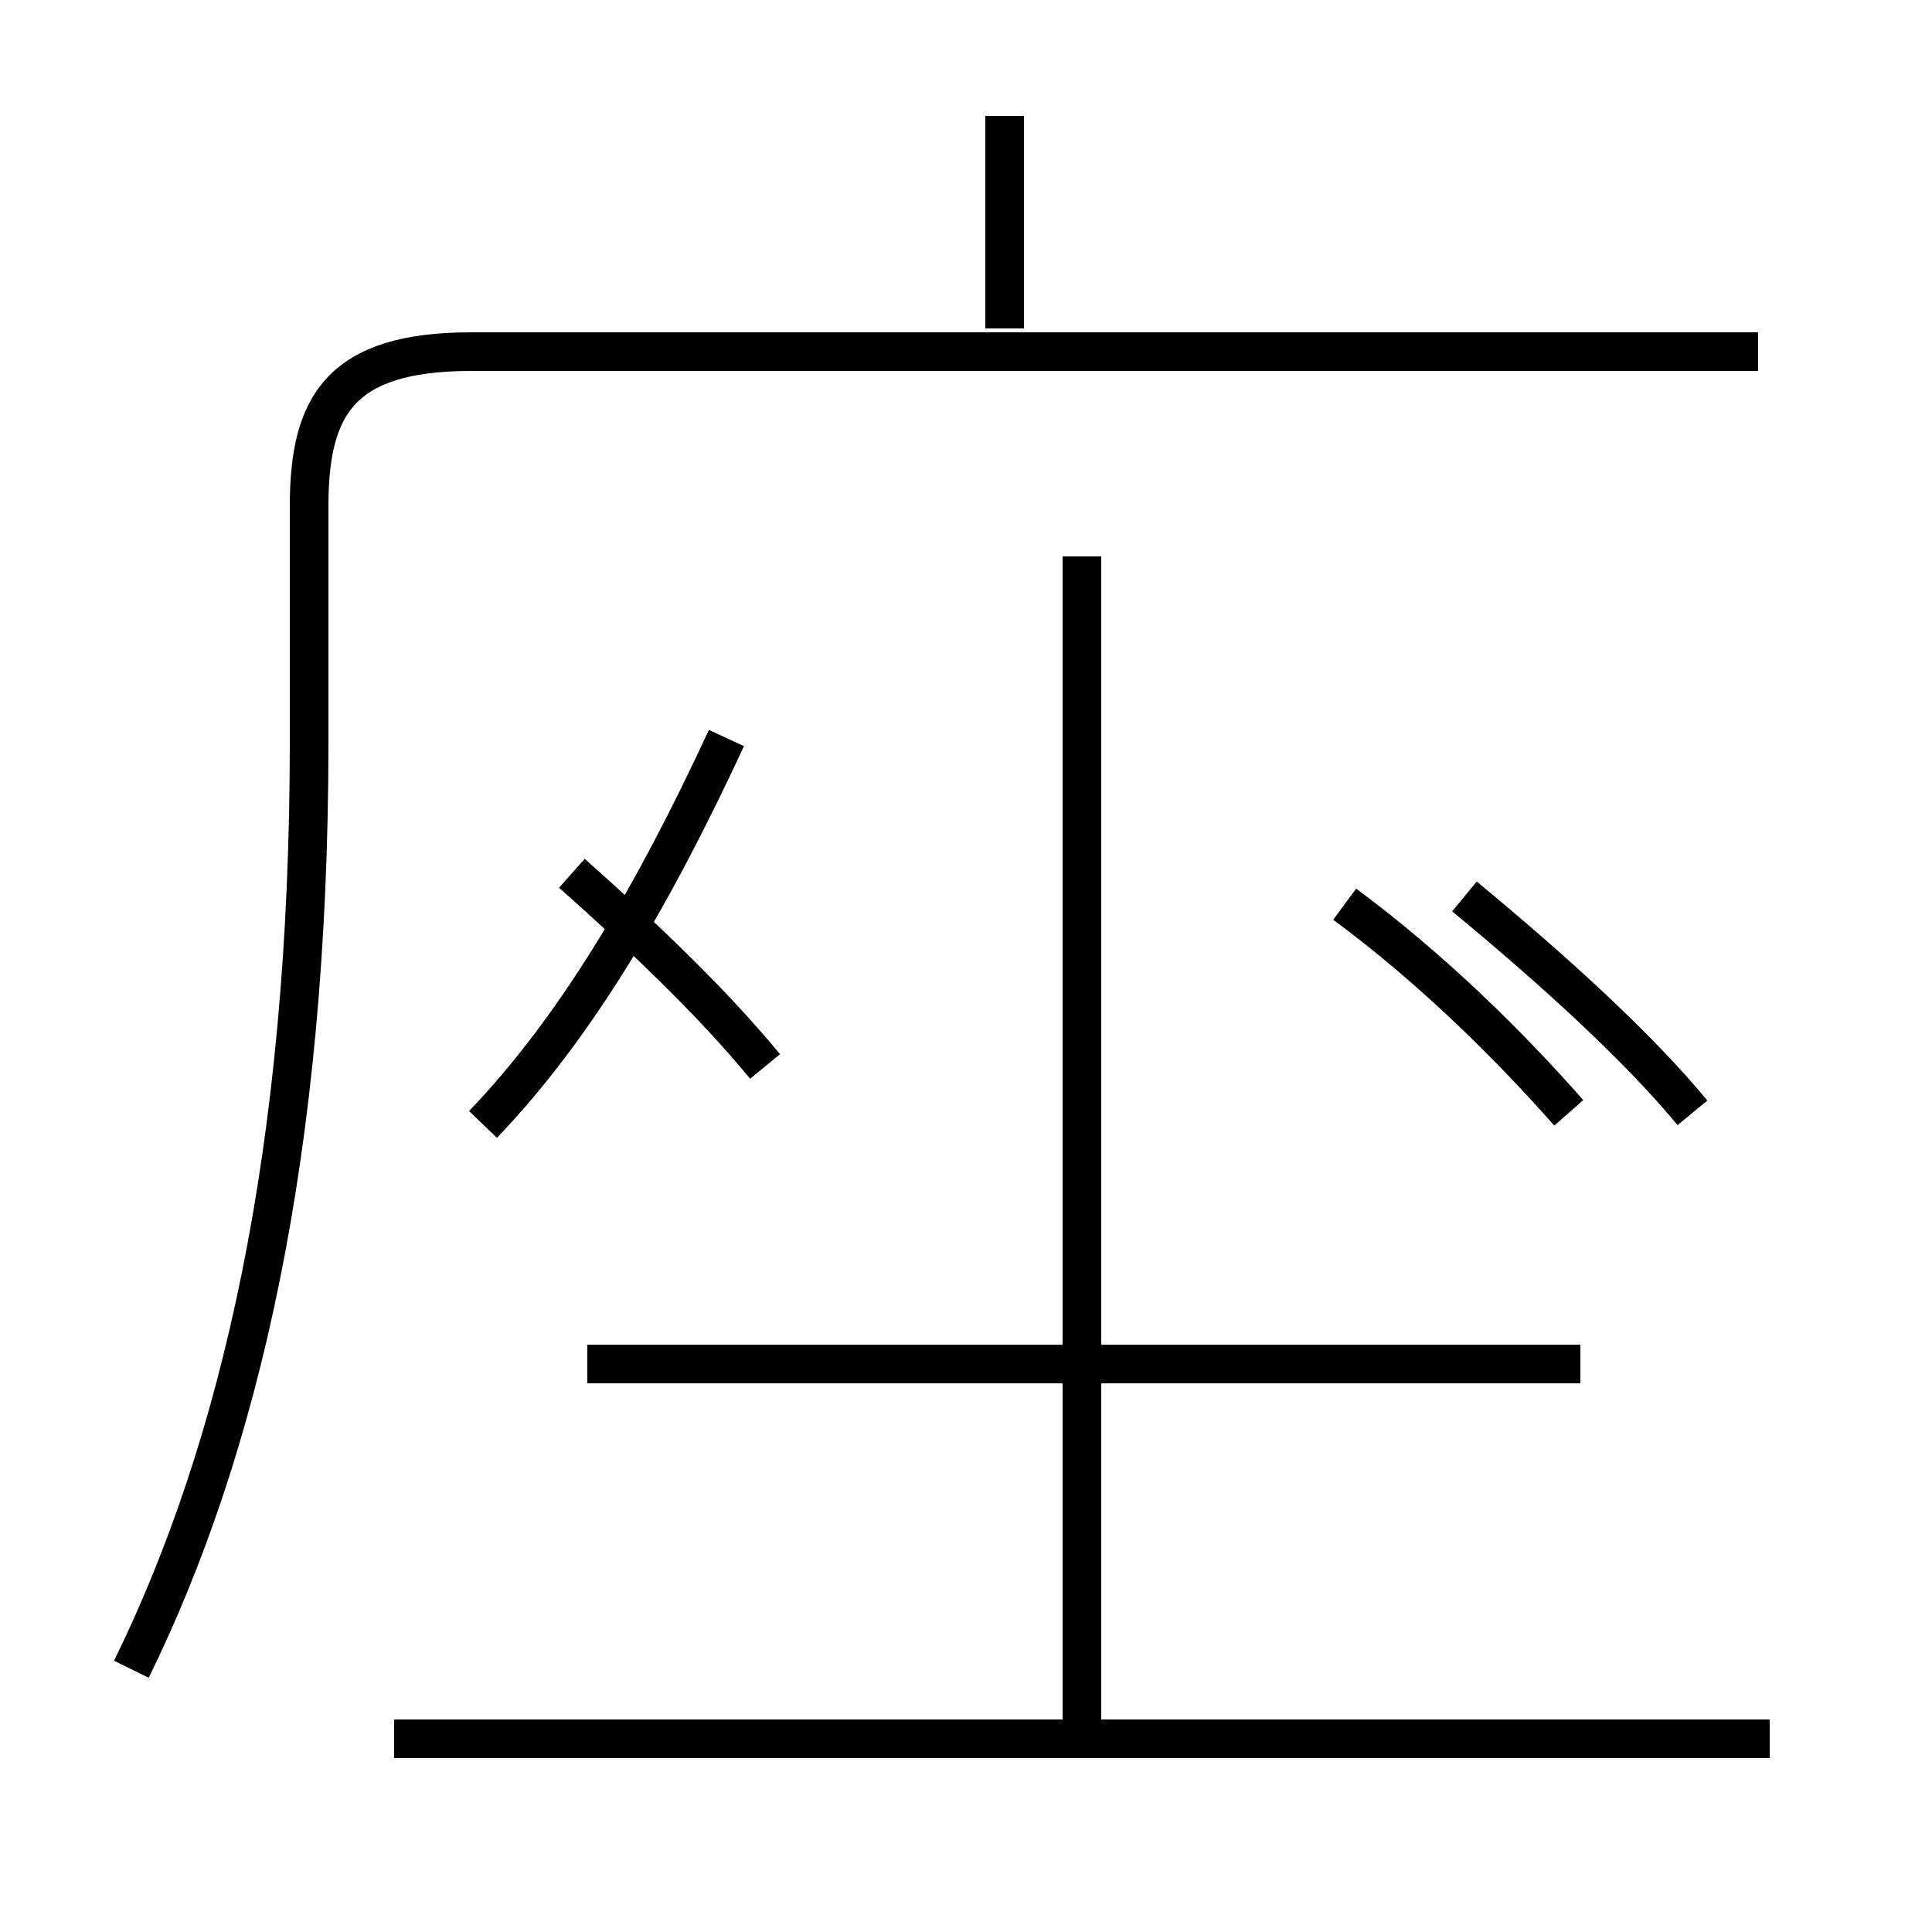 <?xml version='1.0' encoding='utf8'?>
<svg viewBox="0.0 -44.0 50.0 50.0" version="1.1" xmlns="http://www.w3.org/2000/svg">
<rect x="0.0" y="-44.0" width="50.0" height="50.0" fill="#808080" stroke="none"/>
<rect x="-1000" y="-1000" width="2000" height="2000" stroke="white" fill="white"/>
<g style="fill:none; stroke:#000000;  stroke-width:1">
<path d="M 12.5 14.9 C 14.9 17.4 16.9 20.8 18.8 24.9 M 19.8 16.4 C 18.4 18.1 16.6 19.8 14.8 21.4 M 3.4 0.8 C 6.2 6.5 8.0 14.2 8.0 24.8 L 8.0 30.9 C 8.0 33.5 8.8 34.9 12.2 34.9 L 45.5 34.9 M 26.0 35.5 L 26.0 41.0 M 40.9 8.7 L 15.2 8.7 M 45.8 -1.0 L 10.2 -1.0 M 28.0 29.6 L 28.0 -0.8 M 40.6 15.2 C 39.1 16.9 37.1 18.9 34.8 20.6 M 43.8 15.2 C 42.4 16.9 40.2 18.9 37.9 20.8" transform="scale(1, -1)" />
</g>
</svg>